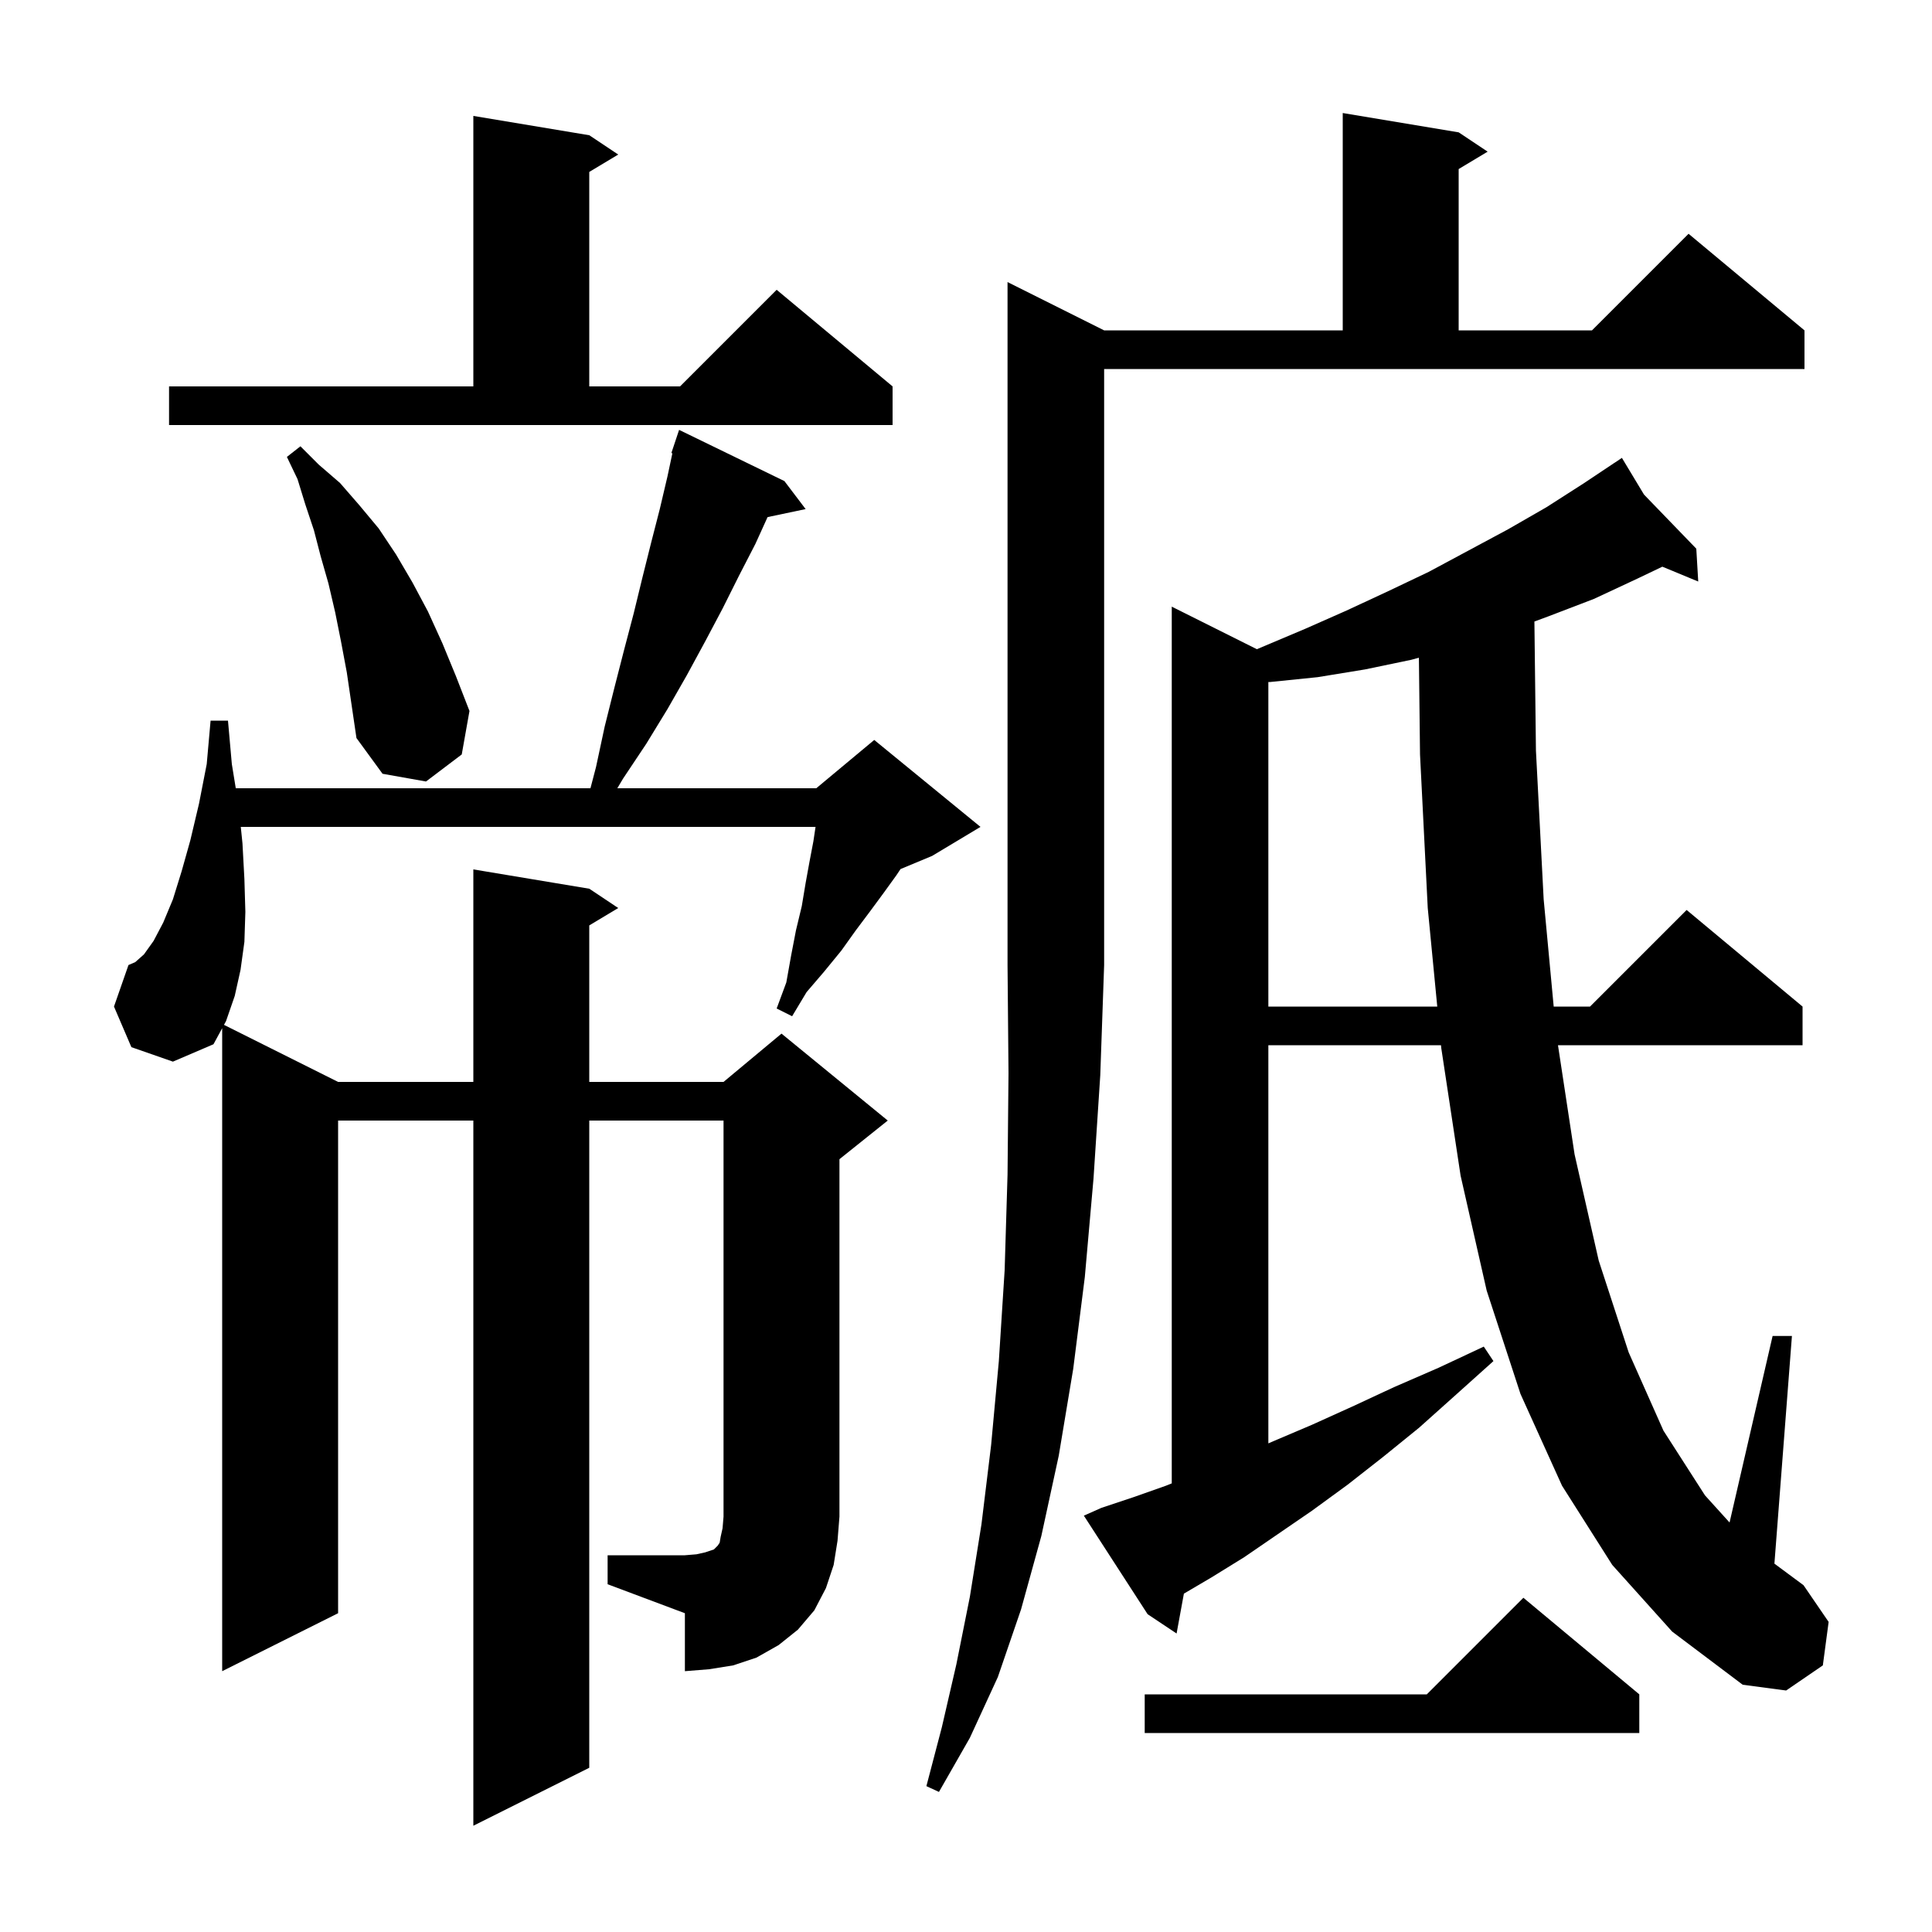 <svg xmlns="http://www.w3.org/2000/svg" xmlns:xlink="http://www.w3.org/1999/xlink" version="1.1" baseProfile="full" viewBox="0 0 200 200" width="200" height="200">
<g fill="black">
<path d="M 114.3 34.2 L 139.0 34.2 L 139.0 11.7 L 151.0 13.7 L 154.0 15.7 L 151.0 17.5 L 151.0 34.2 L 164.8 34.2 L 174.8 24.2 L 186.8 34.2 L 186.8 38.2 L 114.3 38.2 L 114.3 99.9 L 113.9 111.3 L 113.2 122.0 L 112.3 132.2 L 111.1 141.7 L 109.6 150.7 L 107.8 159.0 L 105.7 166.6 L 103.3 173.6 L 100.4 179.9 L 97.2 185.5 L 95.9 184.9 L 97.5 178.8 L 99.0 172.3 L 100.4 165.3 L 101.6 157.8 L 102.6 149.6 L 103.4 140.9 L 104.0 131.5 L 104.3 121.6 L 104.4 111.1 L 104.3 99.9 L 104.3 29.2 Z M 169.7 175.4 L 169.7 179.4 L 118.5 179.4 L 118.5 175.4 L 147.7 175.4 L 157.7 165.4 Z M 166.9 162.0 L 161.7 153.8 L 157.4 144.3 L 153.9 133.6 L 151.2 121.7 L 149.2 108.5 L 149.171 108.2 L 131.3 108.2 L 131.3 149.418 L 131.8 149.2 L 135.8 147.5 L 140.0 145.6 L 144.3 143.6 L 148.9 141.6 L 153.6 139.4 L 154.6 140.9 L 150.7 144.4 L 146.9 147.8 L 143.2 150.8 L 139.5 153.7 L 135.8 156.4 L 128.8 161.2 L 125.4 163.3 L 122.556 164.973 L 121.8 169.1 L 118.8 167.1 L 112.2 156.9 L 114.0 156.1 L 117.3 155.0 L 120.7 153.8 L 121.3 153.56 L 121.3 62.8 L 130.112 67.206 L 135.1 65.1 L 139.4 63.2 L 143.7 61.2 L 147.9 59.2 L 156.1 54.8 L 160.1 52.5 L 164.0 50.0 L 167.049 47.967 L 167.0 47.9 L 167.059 47.961 L 167.9 47.4 L 170.185 51.196 L 175.6 56.8 L 175.8 60.2 L 172.086 58.663 L 169.5 59.9 L 165.0 62.0 L 160.3 63.8 L 158.841 64.339 L 159.0 77.7 L 159.8 93.1 L 160.838 104.2 L 164.6 104.2 L 174.6 94.2 L 186.6 104.2 L 186.6 108.2 L 161.282 108.2 L 163.0 119.5 L 165.5 130.5 L 168.6 140.0 L 172.2 148.1 L 176.5 154.8 L 179.044 157.609 L 183.5 138.3 L 185.5 138.3 L 183.687 161.868 L 186.7 164.1 L 189.3 167.9 L 188.7 172.4 L 184.9 175.0 L 180.4 174.4 L 173.1 168.9 Z M 62.9 161.0 L 70.9 161.0 L 72.1 160.9 L 73.0 160.7 L 73.9 160.4 L 74.3 160.0 L 74.5 159.7 L 74.6 159.1 L 74.8 158.2 L 74.9 157.0 L 74.9 116.0 L 61.0 116.0 L 61.0 183.0 L 49.0 189.0 L 49.0 116.0 L 35.0 116.0 L 35.0 167.0 L 23.0 173.0 L 23.0 106.438 L 22.1 108.1 L 17.9 109.9 L 13.6 108.4 L 11.8 104.2 L 13.3 99.9 L 14.0 99.6 L 14.9 98.8 L 15.9 97.4 L 16.9 95.5 L 17.9 93.1 L 18.8 90.2 L 19.7 87.0 L 20.6 83.2 L 21.4 79.1 L 21.8 74.6 L 23.6 74.6 L 24.0 79.1 L 24.407 81.6 L 61.124 81.6 L 61.7 79.4 L 62.6 75.2 L 63.6 71.2 L 64.6 67.3 L 65.6 63.5 L 66.5 59.8 L 67.4 56.2 L 68.3 52.7 L 69.1 49.3 L 69.604 46.926 L 69.5 46.9 L 70.3 44.5 L 81.2 49.8 L 83.4 52.7 L 79.459 53.53 L 78.2 56.3 L 76.5 59.6 L 74.8 63.0 L 73.0 66.4 L 71.1 69.9 L 69.1 73.4 L 66.9 77.0 L 64.5 80.6 L 63.905 81.6 L 84.5 81.6 L 90.5 76.6 L 101.5 85.6 L 96.5 88.6 L 93.223 89.965 L 92.8 90.6 L 91.5 92.4 L 90.1 94.3 L 88.6 96.3 L 87.1 98.4 L 85.3 100.6 L 83.5 102.7 L 82.0 105.2 L 80.4 104.4 L 81.4 101.7 L 81.9 98.9 L 82.4 96.3 L 83.0 93.8 L 83.4 91.4 L 83.8 89.2 L 84.2 87.1 L 84.425 85.6 L 24.926 85.6 L 25.1 87.3 L 25.3 91.0 L 25.4 94.4 L 25.3 97.5 L 24.9 100.4 L 24.3 103.1 L 23.4 105.7 L 23.187 106.093 L 35.0 112.0 L 49.0 112.0 L 49.0 90.0 L 61.0 92.0 L 64.0 94.0 L 61.0 95.8 L 61.0 112.0 L 74.9 112.0 L 80.9 107.0 L 91.9 116.0 L 86.9 120.0 L 86.9 157.0 L 86.7 159.5 L 86.3 162.0 L 85.5 164.4 L 84.3 166.7 L 82.6 168.7 L 80.6 170.3 L 78.3 171.6 L 75.9 172.4 L 73.4 172.8 L 70.9 173.0 L 70.9 167.0 L 62.9 164.0 Z M 146.1 68.3 L 141.3 69.3 L 136.4 70.1 L 131.5 70.6 L 131.3 70.604 L 131.3 104.2 L 148.785 104.2 L 147.8 94.0 L 147.0 78.1 L 146.884 68.088 Z M 35.3 66.4 L 34.7 63.4 L 34.0 60.4 L 33.2 57.6 L 32.5 54.9 L 31.6 52.2 L 30.8 49.6 L 29.7 47.3 L 31.1 46.2 L 33.0 48.1 L 35.2 50.0 L 37.2 52.3 L 39.2 54.7 L 41.0 57.4 L 42.7 60.3 L 44.3 63.3 L 45.8 66.6 L 47.2 70.0 L 48.6 73.6 L 47.8 78.1 L 44.1 80.9 L 39.6 80.1 L 36.9 76.4 L 35.9 69.6 Z M 17.5 40.0 L 49.0 40.0 L 49.0 12.0 L 61.0 14.0 L 64.0 16.0 L 61.0 17.8 L 61.0 40.0 L 70.4 40.0 L 80.4 30.0 L 92.4 40.0 L 92.4 44.0 L 17.5 44.0 Z " />
</g>
</svg>
